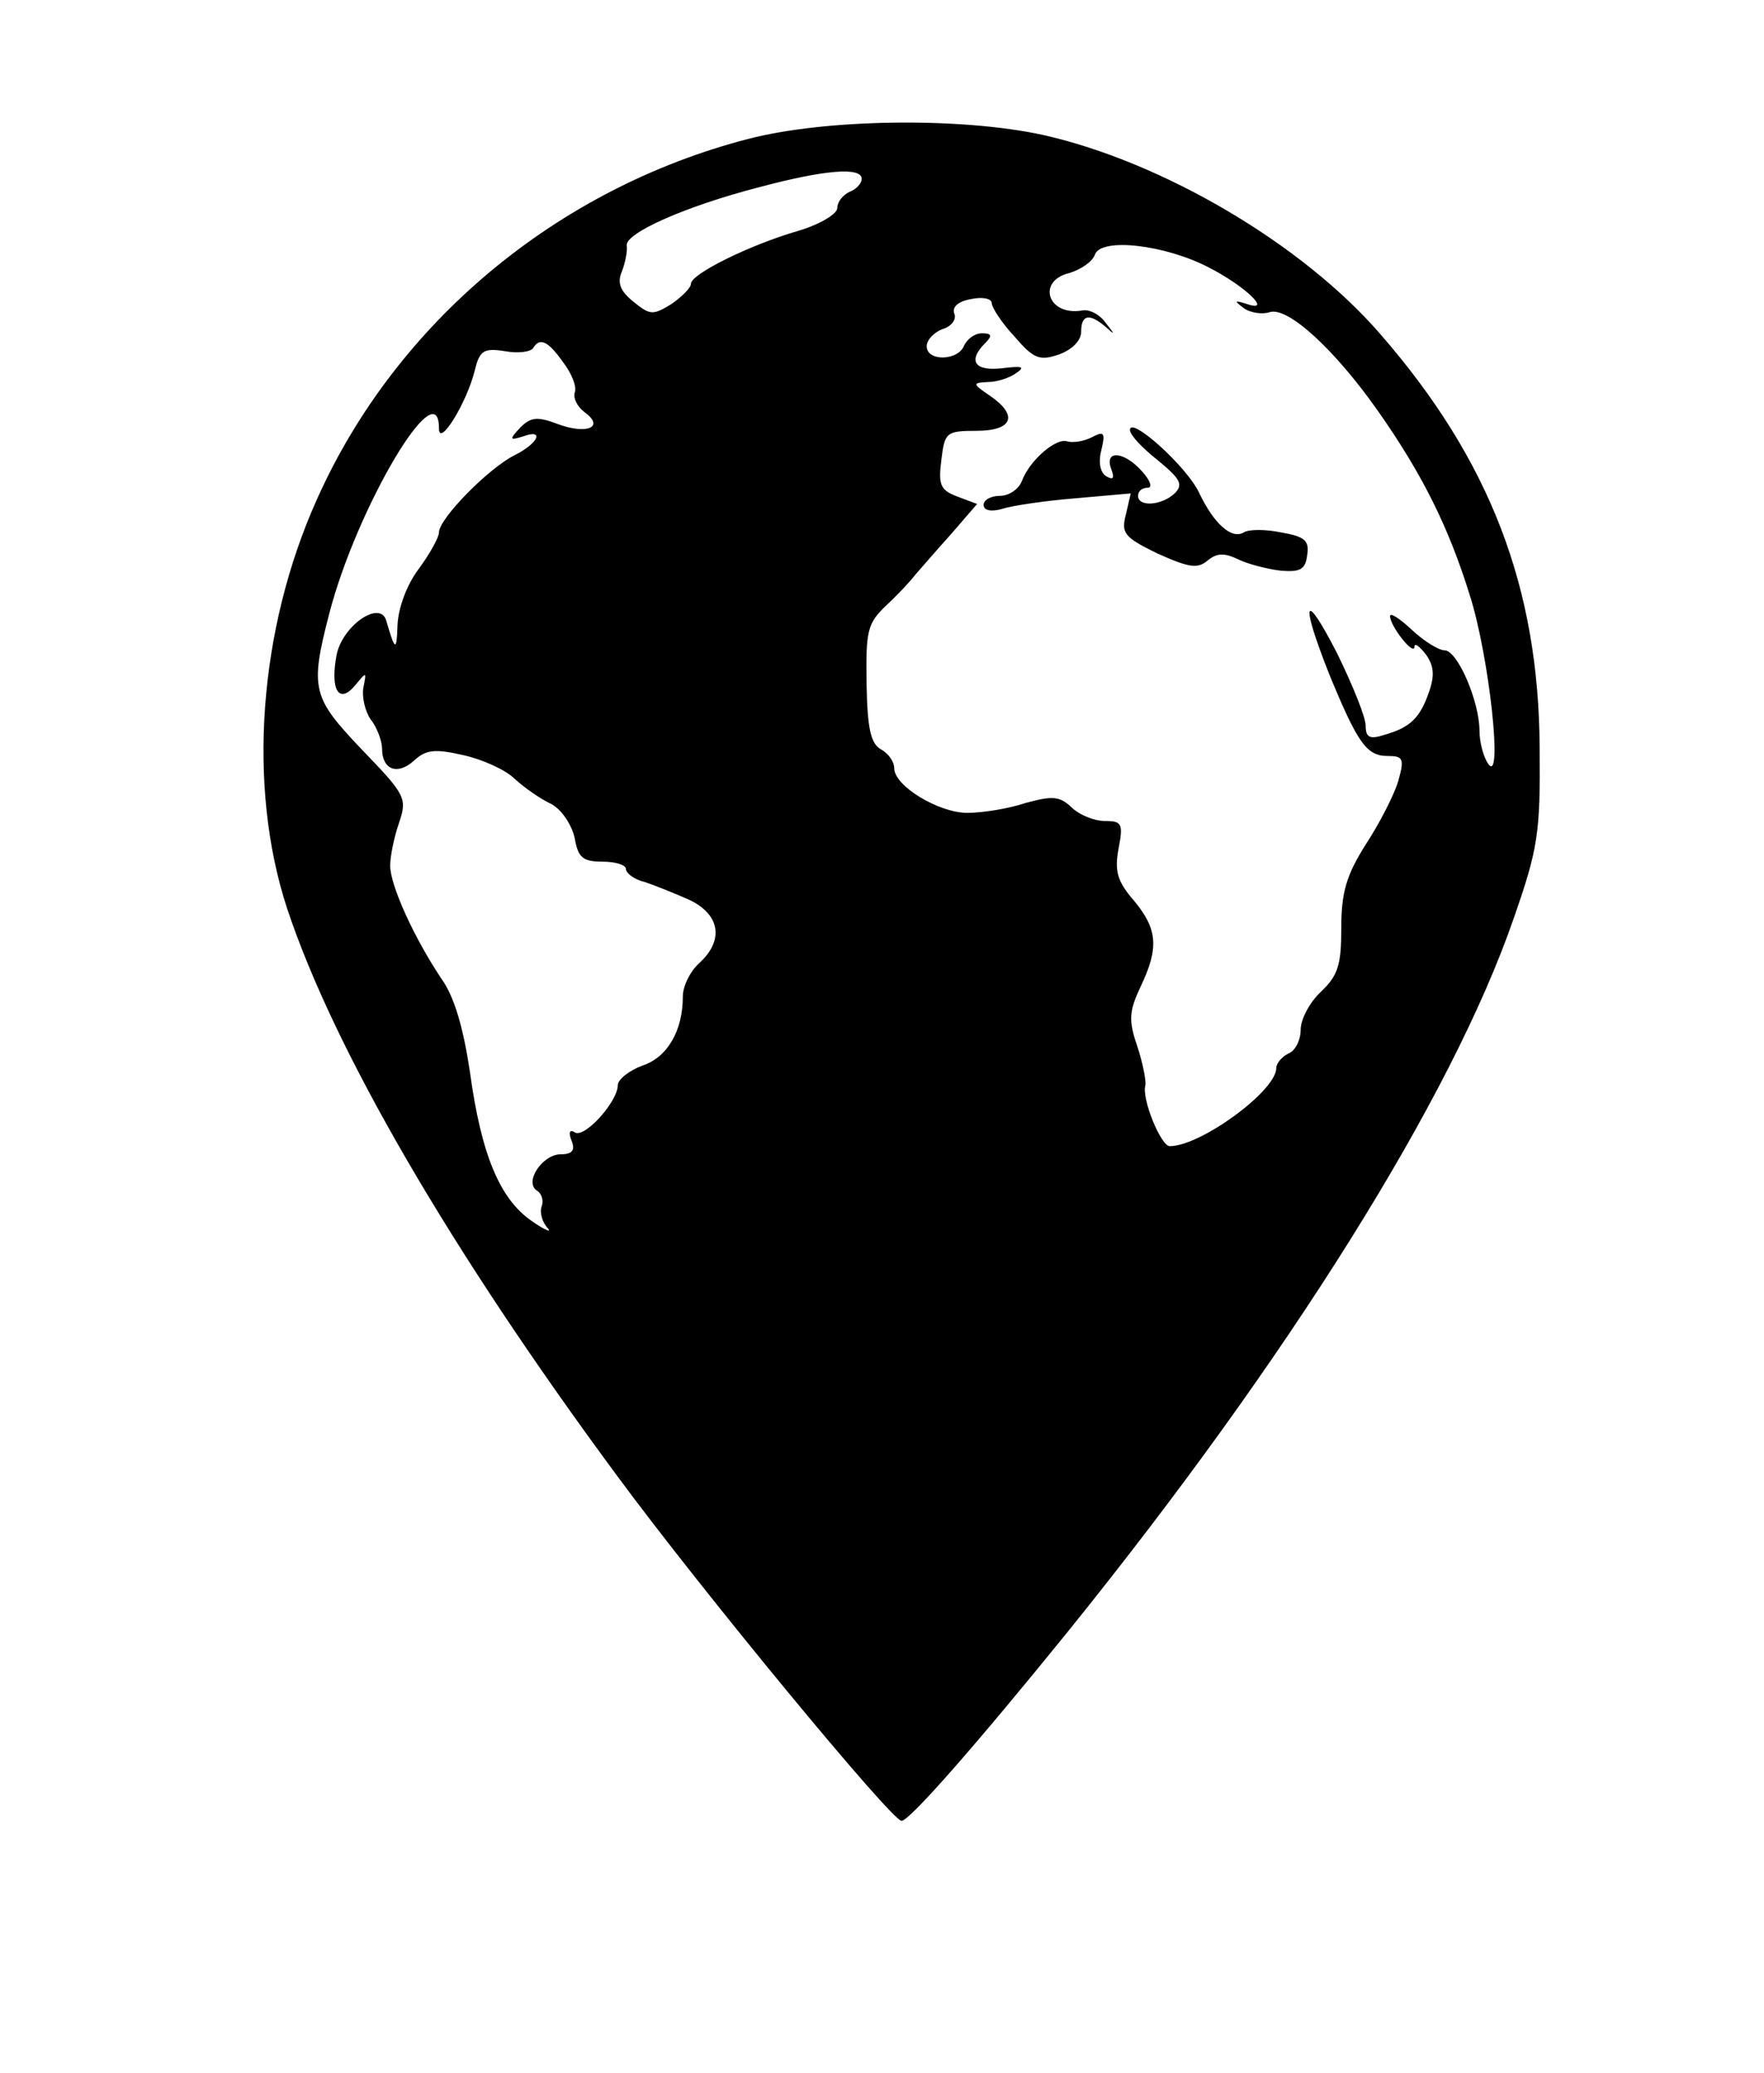 <?xml version="1.0" standalone="no"?>
<!DOCTYPE svg PUBLIC "-//W3C//DTD SVG 20010904//EN"
 "http://www.w3.org/TR/2001/REC-SVG-20010904/DTD/svg10.dtd">
<svg version="1.0" xmlns="http://www.w3.org/2000/svg"
 width="217pt" height="255pt" viewBox="0 0 217 255"
 preserveAspectRatio="xMidYMid meet">
<g transform="translate(0,255) scale(0.1,-0.1)"
fill="#000000" stroke="none">
<path d="M920 2379 c-235 -61 -433 -226 -530 -443 -72 -160 -86 -353 -37 -503
58 -175 202 -422 405 -697 106 -144 339 -426 351 -426 10 0 93 95 204 232 272
337 473 658 549 878 30 86 33 105 32 210 -1 197 -61 354 -196 509 -96 111
-268 212 -415 245 -101 22 -267 20 -363 -5z m140 -49 c0 -6 -7 -13 -15 -16 -8
-4 -15 -12 -15 -20 0 -7 -21 -20 -48 -28 -59 -17 -132 -53 -132 -65 0 -5 -11
-16 -24 -25 -23 -14 -26 -14 -47 3 -16 13 -20 23 -14 37 4 10 7 25 6 32 -2 15
71 48 164 72 79 21 125 25 125 10z m427 -109 c45 -23 79 -56 47 -45 -16 5 -16
4 -4 -5 8 -6 23 -8 32 -5 22 7 79 -45 132 -120 55 -78 88 -144 114 -228 24
-75 41 -233 23 -208 -6 8 -11 27 -11 41 0 36 -27 99 -43 99 -7 0 -25 11 -40
25 -15 14 -27 22 -27 17 0 -12 29 -49 30 -38 0 6 6 1 14 -9 10 -14 11 -26 4
-46 -11 -32 -23 -44 -55 -53 -18 -6 -23 -3 -23 11 0 11 -16 50 -35 89 -41 80
-46 66 -10 -25 35 -85 46 -101 72 -101 19 0 21 -3 13 -31 -5 -17 -23 -52 -40
-78 -24 -38 -30 -59 -30 -103 0 -45 -4 -58 -25 -78 -14 -13 -25 -34 -25 -47 0
-13 -7 -26 -15 -29 -8 -4 -15 -12 -15 -18 0 -28 -93 -96 -131 -96 -11 0 -35
59 -30 75 1 5 -3 27 -10 48 -11 32 -10 43 4 73 23 48 21 71 -8 106 -21 24 -24
37 -19 64 6 31 4 34 -17 34 -12 0 -31 7 -41 17 -15 14 -24 14 -57 5 -21 -7
-53 -12 -71 -12 -35 0 -90 33 -90 55 0 8 -7 18 -16 23 -13 7 -17 26 -18 81 -1
65 1 74 24 96 14 13 30 30 36 38 7 8 26 30 44 50 l32 37 -24 9 c-21 8 -24 14
-20 45 4 34 6 36 43 36 45 0 52 19 17 43 -22 15 -22 16 -3 17 11 0 27 5 35 11
12 8 7 9 -17 6 -34 -4 -43 9 -21 31 9 9 8 12 -4 12 -9 0 -18 -7 -22 -15 -7
-19 -46 -20 -46 -1 0 8 9 17 19 21 11 3 18 12 15 19 -3 8 4 15 20 18 14 3 26
1 26 -5 0 -5 12 -24 28 -41 24 -28 31 -30 55 -22 16 6 27 17 27 28 0 21 10 23
30 6 12 -11 12 -10 0 5 -7 10 -20 17 -29 15 -42 -7 -56 36 -16 46 14 4 29 14
32 23 8 21 86 12 140 -16z m-794 -117 c10 -13 17 -30 14 -37 -2 -7 3 -17 12
-24 25 -18 4 -28 -32 -15 -26 10 -34 9 -47 -4 -14 -15 -13 -16 3 -11 27 10 20
-8 -10 -23 -32 -16 -93 -78 -93 -95 0 -6 -11 -26 -25 -45 -15 -20 -25 -48 -26
-69 -1 -33 -3 -32 -14 6 -8 25 -54 -7 -61 -43 -8 -43 3 -61 23 -37 14 17 14
17 10 -3 -2 -11 2 -29 9 -39 8 -10 14 -27 14 -36 0 -26 19 -33 39 -15 15 14
26 15 61 7 23 -5 52 -18 63 -29 12 -11 32 -25 45 -31 13 -7 25 -25 29 -42 4
-24 10 -29 34 -29 16 0 29 -4 29 -9 0 -5 10 -13 23 -16 12 -4 37 -14 55 -22
38 -18 43 -50 12 -78 -11 -10 -20 -28 -20 -41 0 -42 -19 -75 -50 -85 -16 -6
-30 -17 -30 -24 0 -20 -41 -66 -53 -58 -6 4 -8 0 -4 -10 5 -12 1 -17 -13 -17
-23 0 -46 -35 -29 -45 6 -4 8 -13 5 -20 -2 -7 1 -18 7 -25 7 -7 -2 -4 -19 8
-39 27 -62 81 -76 184 -8 53 -19 92 -35 114 -34 51 -63 115 -63 139 0 12 5 36
11 53 10 30 8 34 -45 89 -62 65 -65 75 -41 168 34 131 135 301 135 228 0 -24
34 31 44 71 6 25 11 28 37 24 16 -3 32 -1 35 4 8 13 18 9 37 -18z"/>
<path d="M1390 2021 c0 -6 15 -22 34 -37 28 -23 32 -30 21 -41 -16 -15 -45
-17 -45 -3 0 6 5 10 12 10 6 0 3 9 -7 20 -22 25 -47 27 -38 3 4 -11 3 -14 -6
-9 -8 5 -10 18 -6 33 5 21 3 23 -12 15 -10 -5 -23 -7 -30 -5 -14 5 -47 -24
-56 -49 -4 -10 -16 -18 -27 -18 -11 0 -20 -5 -20 -11 0 -7 9 -9 23 -5 12 4 53
10 90 13 l68 6 -6 -26 c-6 -23 -2 -28 39 -48 38 -17 49 -19 61 -9 12 10 21 10
38 2 12 -6 36 -12 52 -14 24 -2 31 1 33 19 3 18 -3 23 -32 28 -19 4 -40 4 -46
0 -15 -9 -37 11 -55 49 -15 32 -85 95 -85 77z"/>
</g>
</svg>
